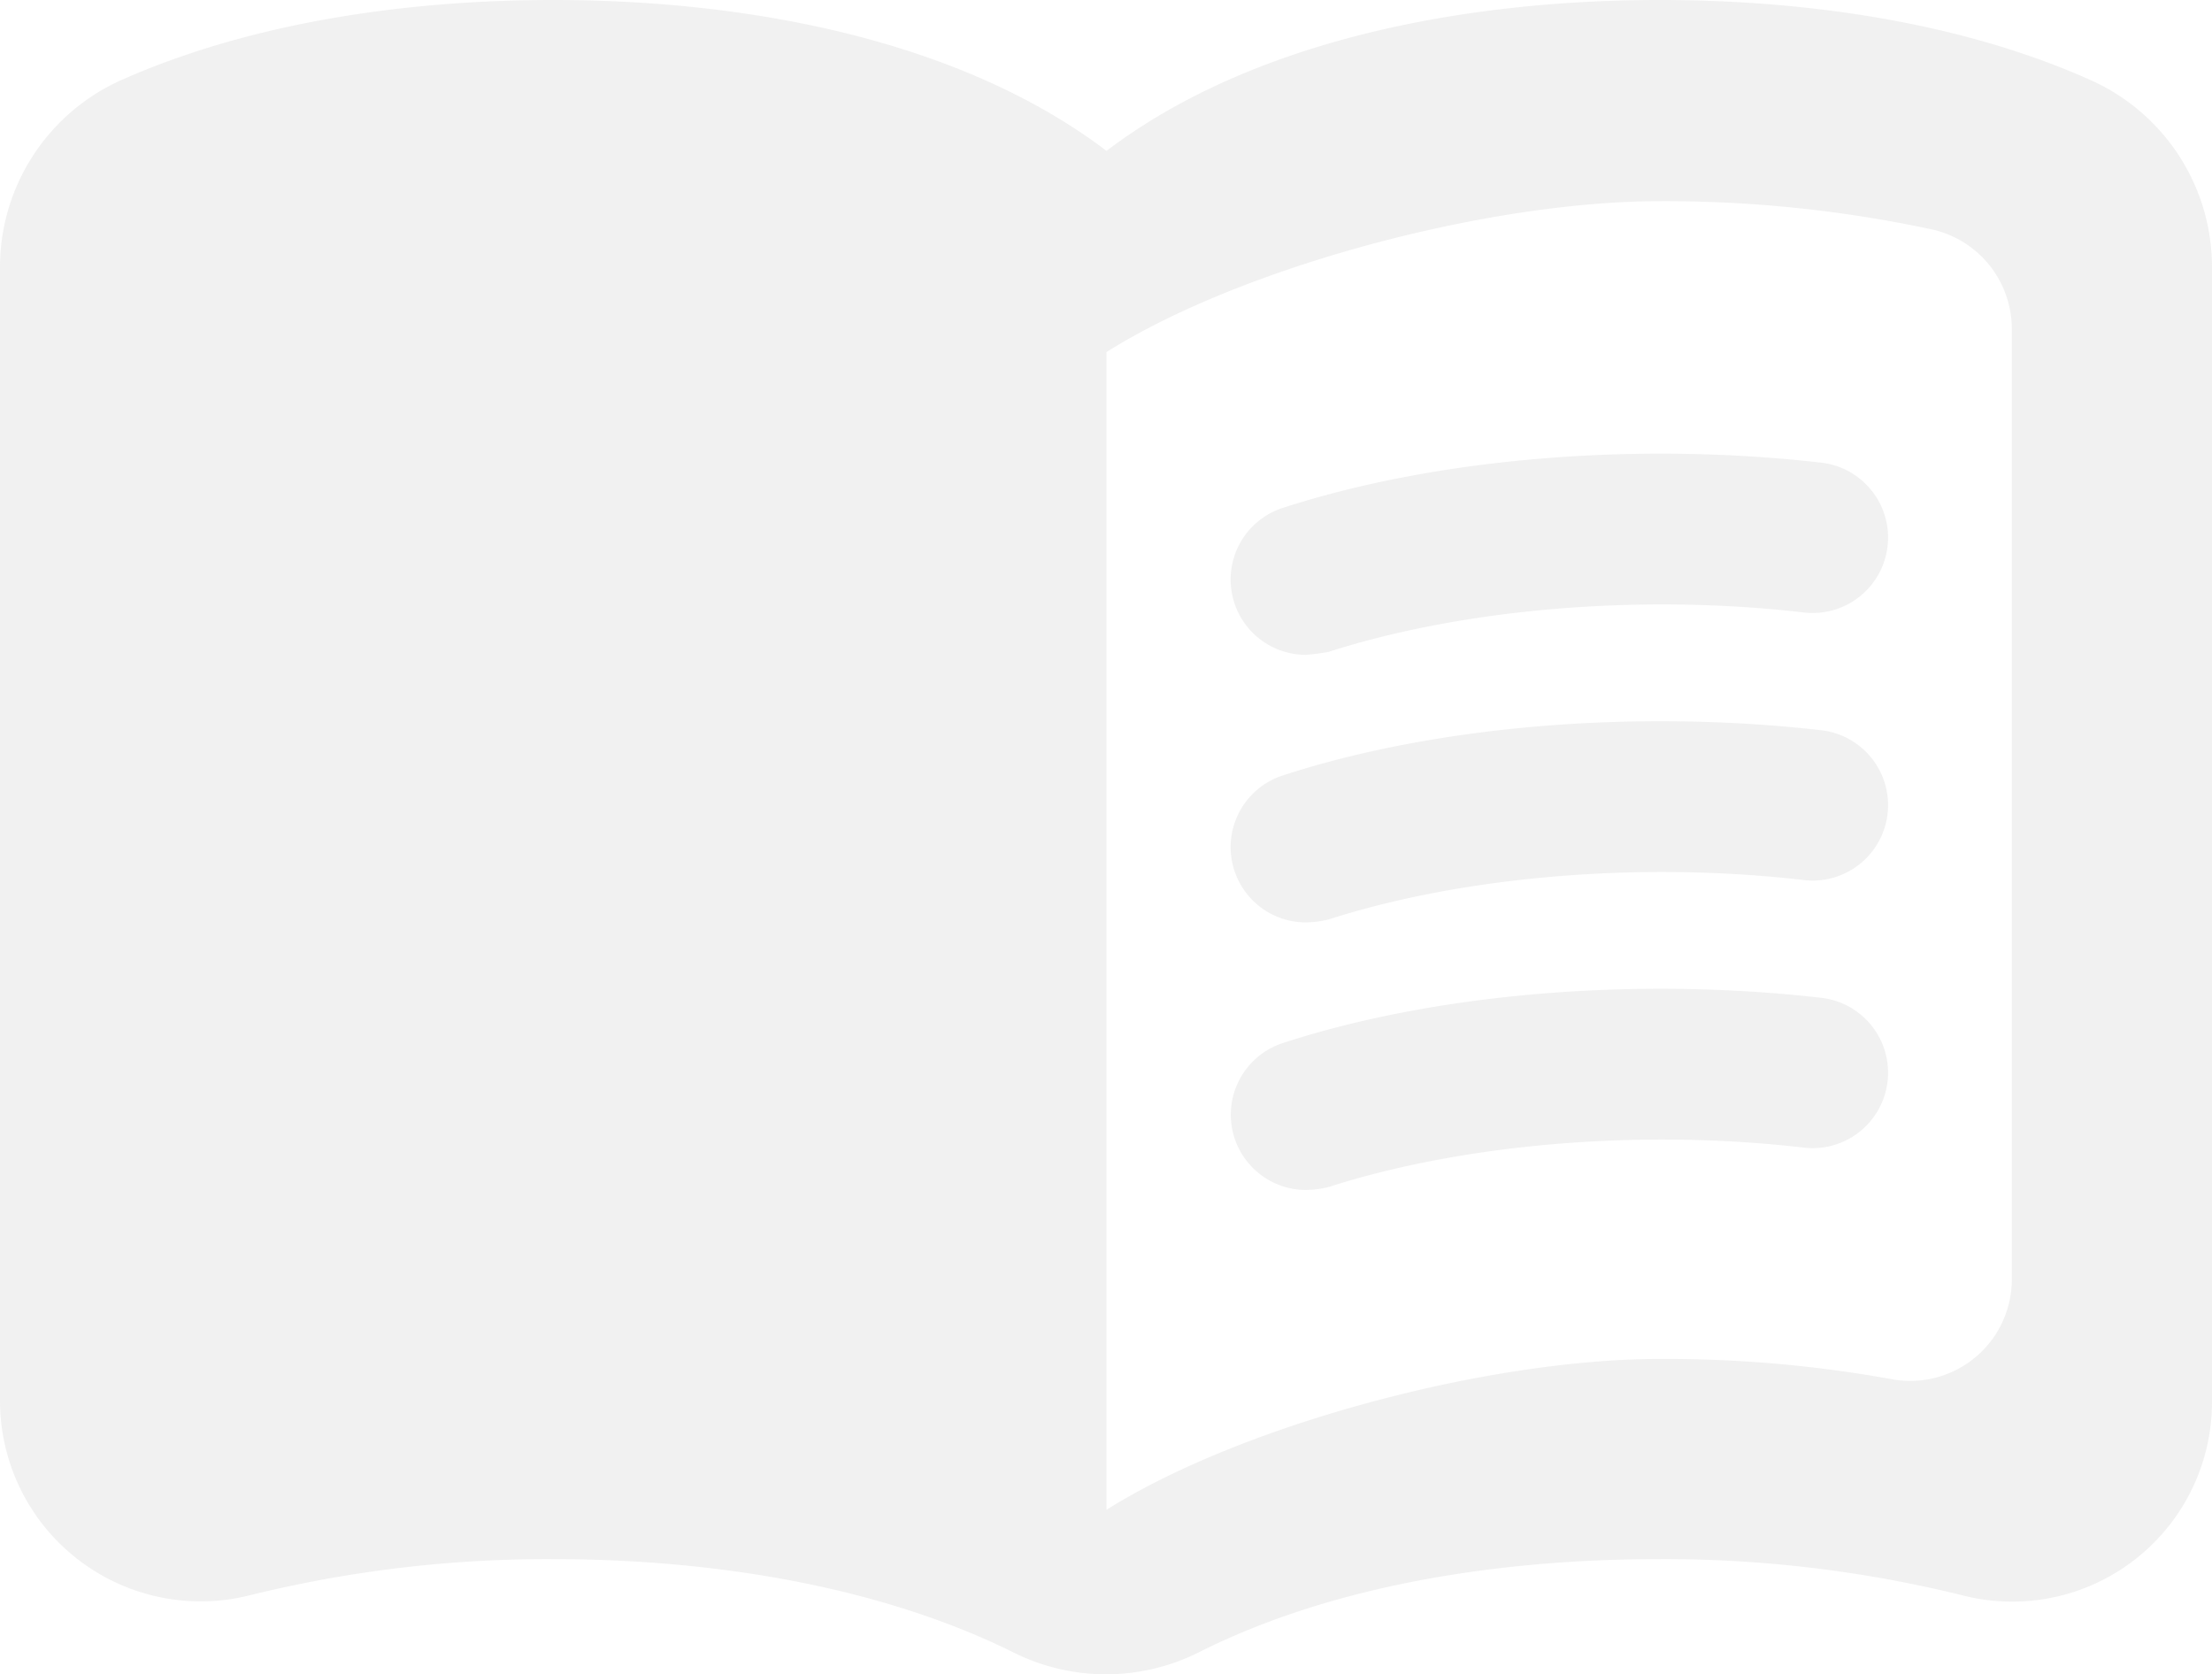 <svg xmlns="http://www.w3.org/2000/svg" width="157.405" height="119.146" viewBox="0 0 157.405 119.146"><g opacity="0.1"><path d="M118.108,0C104.15,0,89.118,2.863,78.739,10.737,68.359,2.863,53.327,0,39.369,0,28.99,0,17.967,1.575,8.733,5.655A14.584,14.584,0,0,0,0,18.9V99.64a14.28,14.28,0,0,0,17.752,13.887,88.4,88.4,0,0,1,21.617-2.577c11.167,0,23.049,1.861,32.641,6.585a14.711,14.711,0,0,0,13.386,0c9.592-4.8,21.474-6.585,32.641-6.585a88.4,88.4,0,0,1,21.617,2.577A14.214,14.214,0,0,0,157.405,99.64V18.9a14.584,14.584,0,0,0-8.733-13.242C139.51,1.575,128.487,0,118.108,0Zm25.053,91.122a7.229,7.229,0,0,1-8.59,7.015,90.251,90.251,0,0,0-16.464-1.432c-12.169,0-29.706,4.653-39.369,10.737V25.053c9.663-6.084,27.2-10.737,39.369-10.737a90.812,90.812,0,0,1,19.327,2,7.261,7.261,0,0,1,5.726,7.015Z" transform="translate(0 0)" fill="#707070"/><path d="M17.583,18.827A5.358,5.358,0,0,1,15.937,8.376C26.96,4.8,41.2,3.652,54.3,5.155A5.367,5.367,0,0,1,53.087,15.82c-11.6-1.36-24.266-.286-33.858,2.792A14.88,14.88,0,0,1,17.583,18.827Z" transform="translate(75.329 27.772)" fill="#707070"/><path d="M17.583,21.487a5.358,5.358,0,0,1-1.646-10.451C26.888,7.457,41.2,6.312,54.3,7.815A5.367,5.367,0,0,1,53.087,18.48c-11.6-1.36-24.266-.286-33.858,2.792A6.938,6.938,0,0,1,17.583,21.487Z" transform="translate(75.329 44.153)" fill="#707070"/><path d="M17.583,24.147A5.358,5.358,0,0,1,15.937,13.7C26.888,10.117,41.2,8.972,54.3,10.475A5.367,5.367,0,0,1,53.087,21.14c-11.6-1.36-24.266-.286-33.858,2.792A6.938,6.938,0,0,1,17.583,24.147Z" transform="translate(75.329 60.533)" fill="#707070"/></g></svg>
